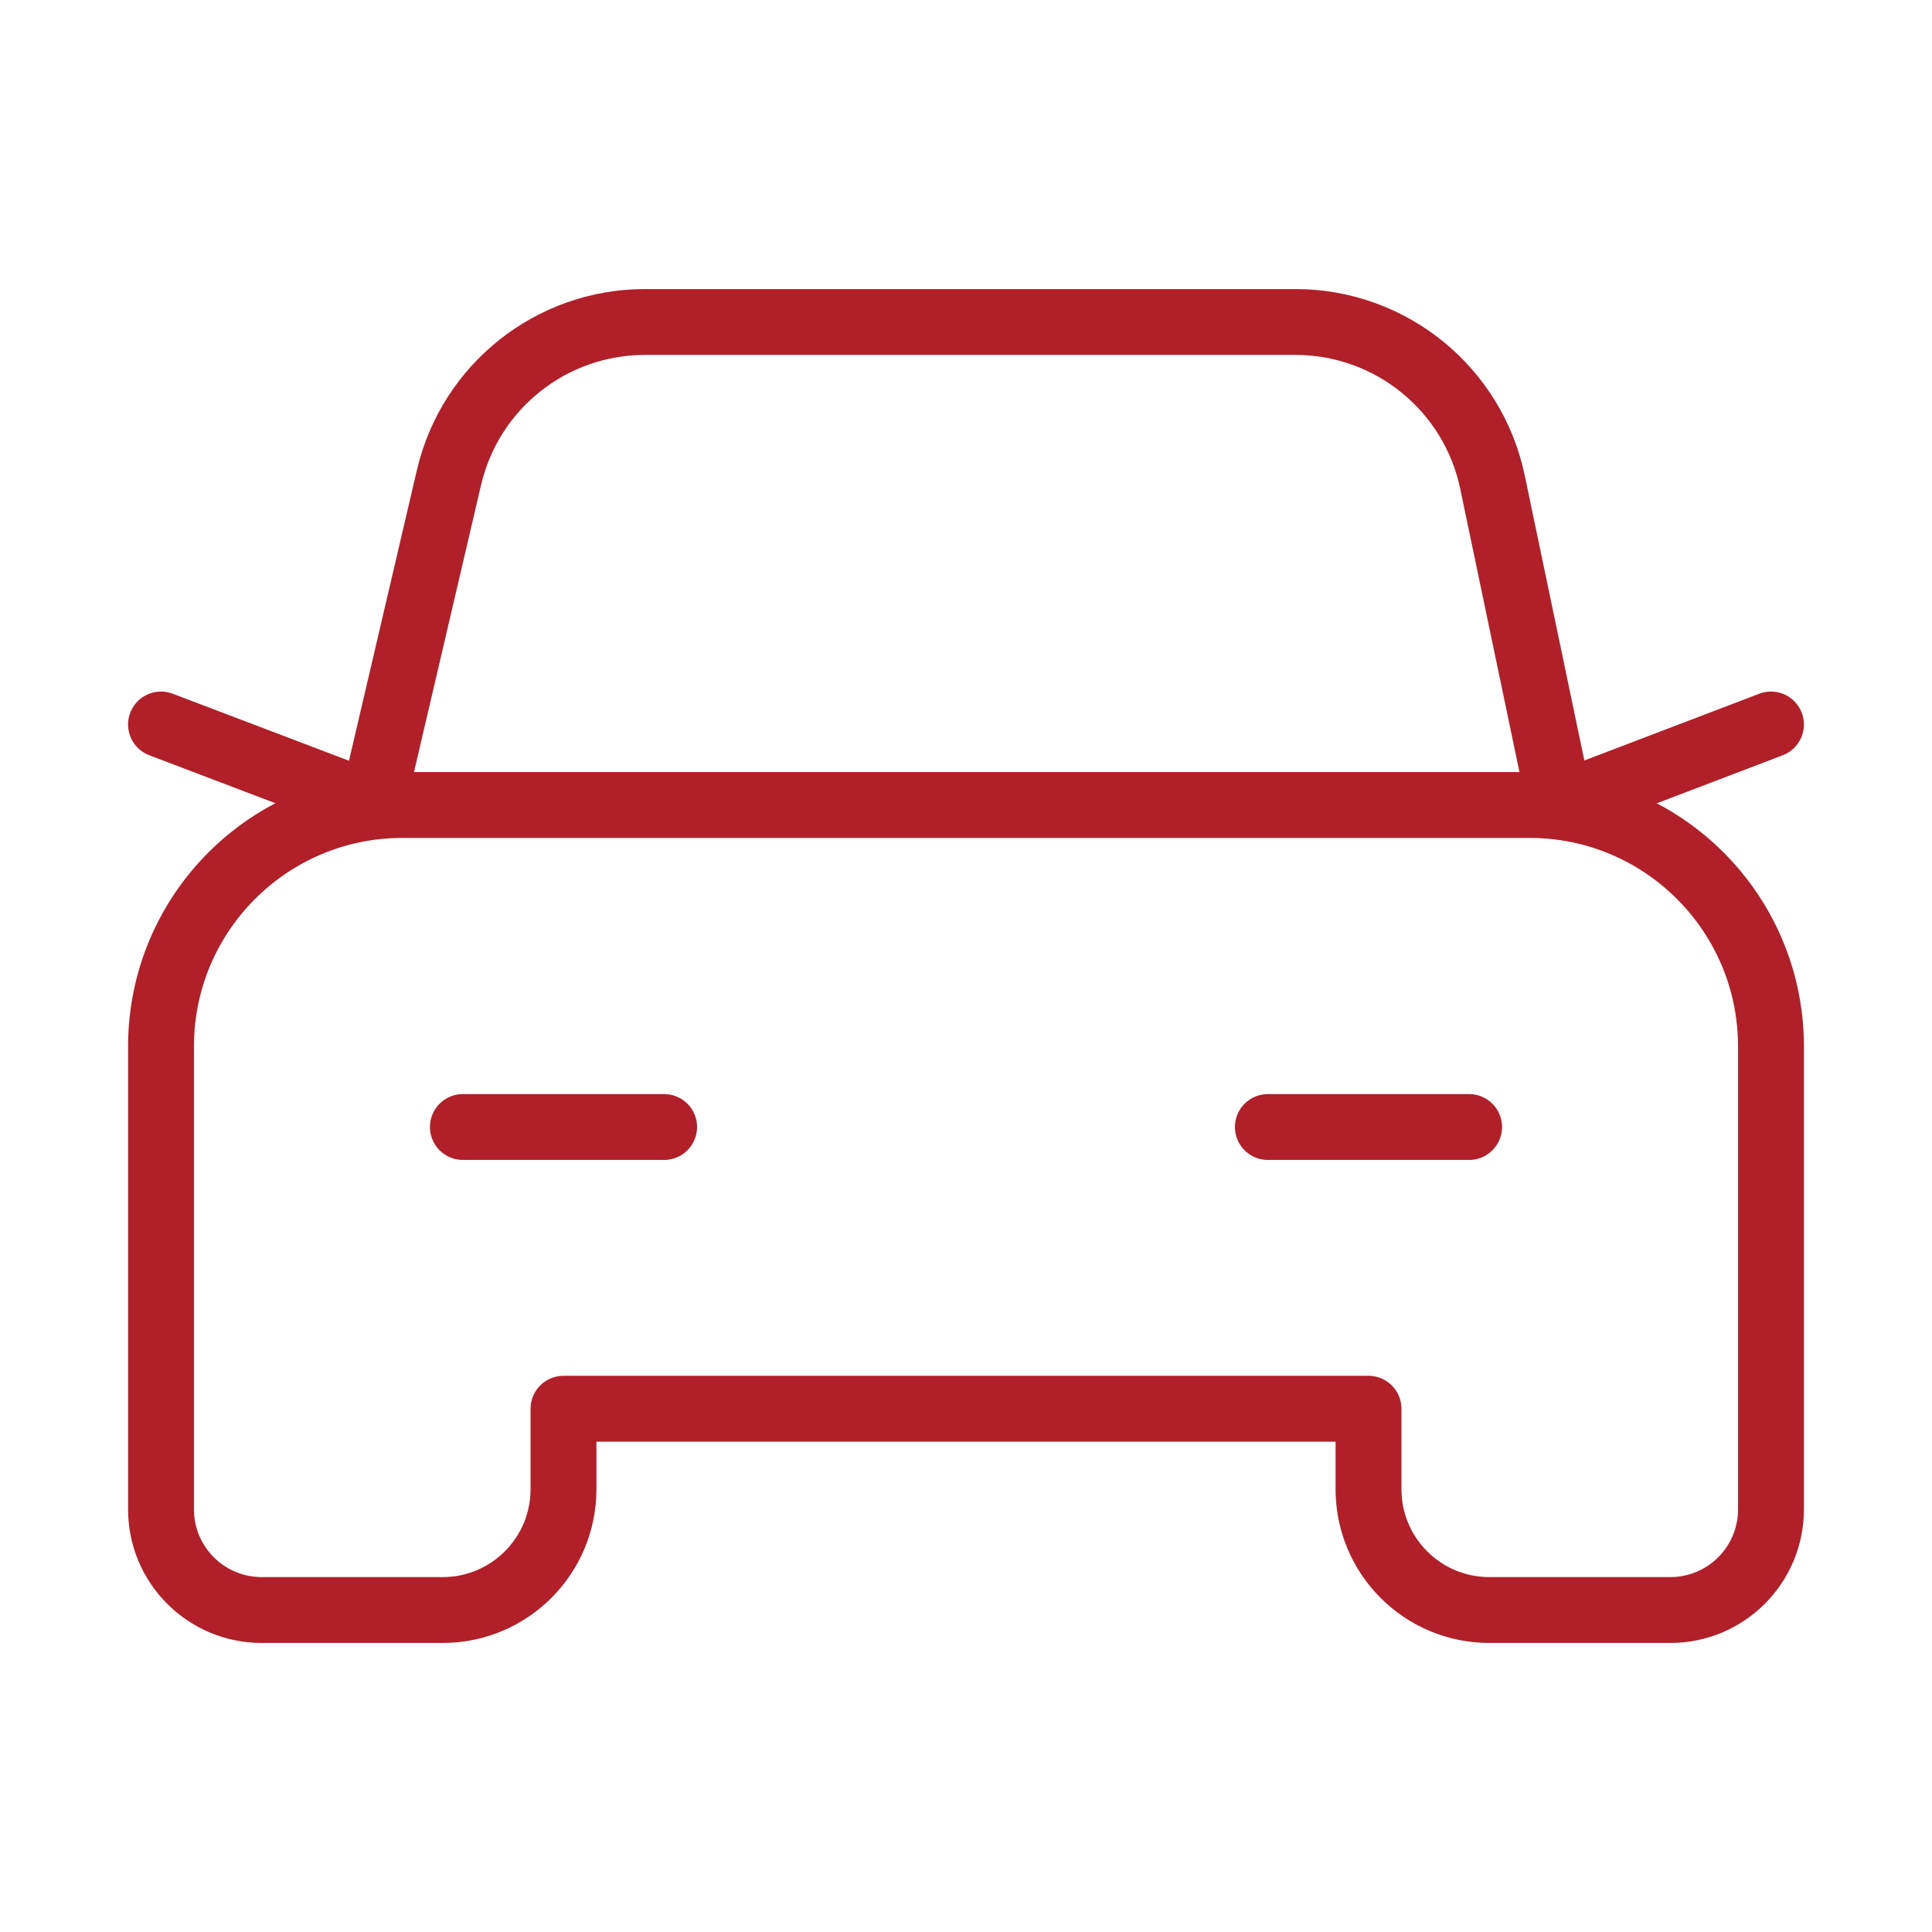 <svg width="44" height="44" viewBox="0 0 44 44" fill="none" xmlns="http://www.w3.org/2000/svg">
<path d="M40.333 16.5L35.53 18.333" stroke="#B12028" stroke-width="1.5" stroke-linecap="round" stroke-linejoin="round"/>
<path d="M8.488 18.333L3.667 16.5" stroke="#B12028" stroke-width="1.5" stroke-linecap="round" stroke-linejoin="round"/>
<path d="M33.458 25.667H28.875" stroke="#B12028" stroke-width="1.5" stroke-linecap="round" stroke-linejoin="round"/>
<path d="M15.125 25.667H10.542" stroke="#B12028" stroke-width="1.5" stroke-linecap="round" stroke-linejoin="round"/>
<path d="M35.528 18.333L33.99 10.978C33.545 8.855 31.673 7.333 29.502 7.333H14.689C12.56 7.333 10.71 8.8 10.226 10.873L8.483 18.333" stroke="#B12028" stroke-width="1.5" stroke-linecap="round" stroke-linejoin="round"/>
<path fill-rule="evenodd" clip-rule="evenodd" d="M5.958 36.667H10.083C11.601 36.667 12.833 35.435 12.833 33.917V32.083H31.167V33.917C31.167 35.435 32.399 36.667 33.917 36.667H38.042C39.307 36.667 40.333 35.64 40.333 34.375V23.833C40.333 20.795 37.871 18.333 34.833 18.333H9.167C6.129 18.333 3.667 20.795 3.667 23.833V34.375C3.667 35.64 4.693 36.667 5.958 36.667Z" stroke="#B12028" stroke-width="1.5" stroke-linecap="round" stroke-linejoin="round"/>
</svg>
